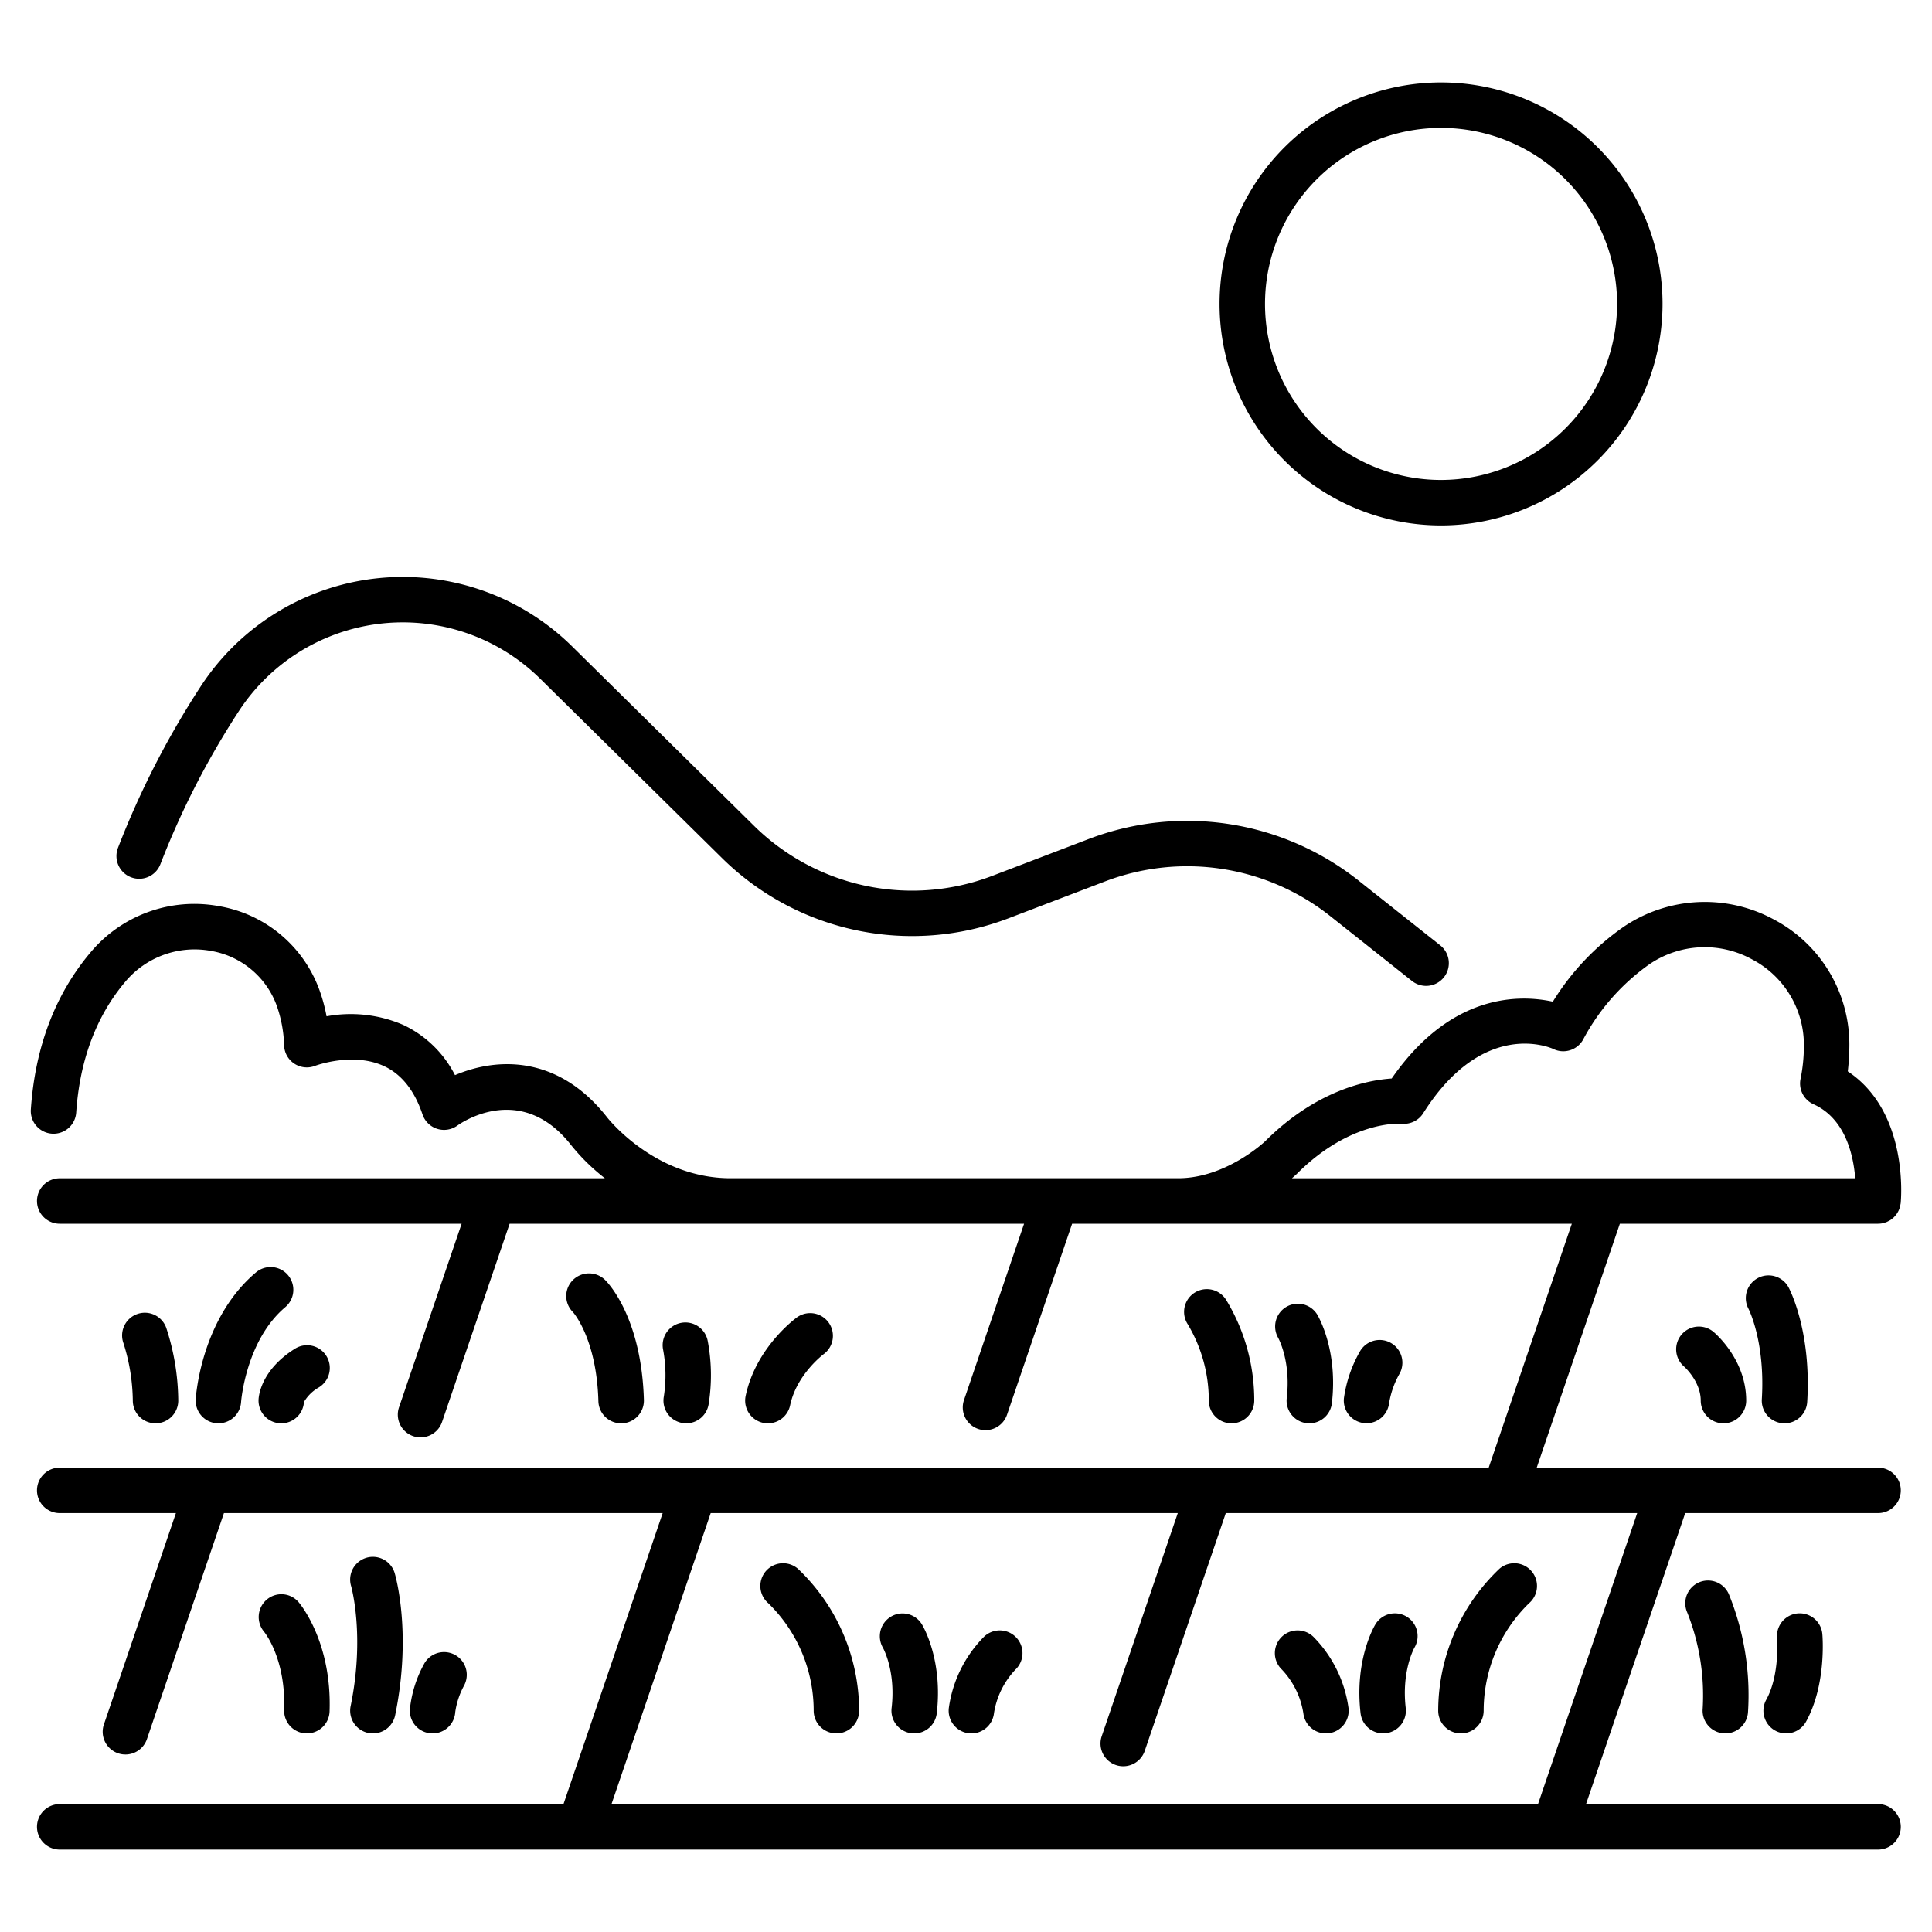 <svg id="icons" height="512" viewBox="0 0 340 340" width="512" xmlns="http://www.w3.org/2000/svg"><path d="m239 154.9a48.562 48.562 0 0 0 -47.3-7.286l-17.114 6.539a39.6 39.6 0 0 1 -41.845-8.778l-32.08-31.643a42.449 42.449 0 0 0 -65.43 7.2 152.948 152.948 0 0 0 -14.465 28.268 4 4 0 1 0 7.467 2.871 145.011 145.011 0 0 1 13.712-26.791 34.451 34.451 0 0 1 53.1-5.857l32.08 31.643a47.609 47.609 0 0 0 50.318 10.556l17.115-6.539a40.513 40.513 0 0 1 39.471 6.081l14.456 11.469a4 4 0 0 0 4.973-6.268z"/><path d="m330.511 215.356a3.971 3.971 0 0 0 .775-.078c.087-.017.167-.05.252-.073a3.974 3.974 0 0 0 .472-.147c.1-.04.192-.095.287-.143a3.787 3.787 0 0 0 .376-.2c.093-.06.177-.131.264-.2a4.066 4.066 0 0 0 .321-.265c.08-.076.15-.159.223-.241a3.919 3.919 0 0 0 .266-.322c.065-.09.121-.185.179-.281a3.87 3.87 0 0 0 .2-.364c.05-.106.091-.215.131-.325a3.978 3.978 0 0 0 .12-.389c.03-.119.052-.24.071-.364.011-.072.035-.139.042-.213.069-.7 1.442-16.061-9.31-23.206a40.2 40.2 0 0 0 .275-4.211 24.867 24.867 0 0 0 -13.269-22.511 25.487 25.487 0 0 0 -26.413 1.255 44.309 44.309 0 0 0 -12.5 13.2c-5.873-1.278-17.949-1.513-28.359 13.522-4.282.287-13.275 2.05-22.274 11.05-.067.065-6.875 6.5-15.3 6.5h-78.762c-13.341 0-21.626-10.576-21.741-10.724-8.805-11.226-19.737-10.426-26.763-7.418a19.624 19.624 0 0 0 -9.081-8.83 23.334 23.334 0 0 0 -13.525-1.527 28.7 28.7 0 0 0 -1.221-4.532 22.874 22.874 0 0 0 -17.725-14.852 23.815 23.815 0 0 0 -22.64 8.2c-6.195 7.367-9.712 16.646-10.455 27.579a4 4 0 1 0 7.982.541c.625-9.2 3.517-16.932 8.6-22.972a15.91 15.91 0 0 1 15.114-5.471 14.963 14.963 0 0 1 11.6 9.7 22.936 22.936 0 0 1 1.277 6.946 4 4 0 0 0 5.46 3.576c.065-.026 6.674-2.492 12.152.063 3.061 1.427 5.33 4.282 6.743 8.487a4 4 0 0 0 6.146 1.96c.45-.327 11.116-7.887 20 3.438a35.651 35.651 0 0 0 5.95 5.842h-95.942a4 4 0 0 0 0 8h70.728l-11 32.264a4 4 0 1 0 7.572 2.58l11.876-34.844h90.535l-10.561 30.994a4 4 0 1 0 7.572 2.58l11.443-33.574h87.942l-14.631 42.924h-251.476a4 4 0 0 0 0 8h20.448l-12.657 37.149a4 4 0 1 0 7.572 2.58l13.537-39.729h77.21l-17.455 51.212h-88.655a4 4 0 0 0 0 8h320a4 4 0 0 0 0-8h-51.394l17.456-51.212h33.938a4 4 0 0 0 0-8h-60.072l14.63-42.924zm-59.847 102.136h-163.049l17.456-51.212h82.2l-13.371 39.22a4 4 0 1 0 7.572 2.58l14.247-41.8h72.4zm-42.4-110.952c9.375-9.376 18.091-8.809 18.416-8.782a4.02 4.02 0 0 0 3.78-1.845c10.581-16.752 22.431-11.528 22.892-11.314a4 4 0 0 0 5.242-1.634 38.11 38.11 0 0 1 11.638-13.248 17.284 17.284 0 0 1 18.147-.859 16.993 16.993 0 0 1 9.074 15.376 29.393 29.393 0 0 1 -.563 5.529 4 4 0 0 0 2.256 4.561c5.6 2.517 7.024 8.939 7.343 13.032h-99.13c.519-.443.841-.75.908-.816z"/><path d="m292.58 53.485a38.979 38.979 0 1 0 -38.98 38.98 39.022 39.022 0 0 0 38.98-38.98zm-38.98 30.98a30.979 30.979 0 1 1 30.979-30.98 31.015 31.015 0 0 1 -30.979 30.98z"/><path d="m27.371 250.483a4 4 0 0 0 4-4 42.048 42.048 0 0 0 -2.108-12.783 4 4 0 1 0 -7.534 2.69 34.522 34.522 0 0 1 1.642 10.093 4 4 0 0 0 4 4z"/><path d="m45.042 223.926c-9.636 8.137-10.566 21.74-10.6 22.315a4 4 0 0 0 3.75 4.235c.083 0 .165.007.246.007a4 4 0 0 0 3.989-3.757c.006-.107.84-10.83 7.776-16.687a4 4 0 1 0 -5.161-6.113z"/><path d="m45.506 246.234a4 4 0 0 0 3.742 4.242c.085 0 .17.007.254.007a4 4 0 0 0 3.988-3.75 7.092 7.092 0 0 1 2.641-2.585 4 4 0 1 0 -4.266-6.767c-5.753 3.627-6.307 8.011-6.359 8.853z"/><path d="m53.861 305.049h.14a4 4 0 0 0 4-3.863c.424-12.3-5.234-18.981-5.475-19.258a3.978 3.978 0 0 0 -5.59-.416 4.02 4.02 0 0 0 -.486 5.619c.157.191 3.865 4.793 3.556 13.78a4 4 0 0 0 3.855 4.138z"/><path d="m64.819 304.969a4.077 4.077 0 0 0 .809.083 4 4 0 0 0 3.914-3.2c2.982-14.509.04-24.6-.086-25.018a4 4 0 0 0 -7.668 2.283c.025.086 2.468 8.718-.082 21.126a4 4 0 0 0 3.113 4.726z"/><path d="m76.129 305.051a4 4 0 0 0 3.988-3.758 13.8 13.8 0 0 1 1.561-4.679 4 4 0 0 0 -7.067-3.75 20.955 20.955 0 0 0 -2.479 7.945 4 4 0 0 0 3.75 4.234c.083.006.165.008.247.008z"/><path d="m109.313 250.483h.116a4 4 0 0 0 3.885-4.112c-.41-14.3-6.143-20.437-6.8-21.09a4.029 4.029 0 0 0 -5.681-.025 3.97 3.97 0 0 0 -.025 5.632c.042.045 4.188 4.624 4.5 15.712a4 4 0 0 0 4.005 3.883z"/><path d="m120.1 250.429a4.044 4.044 0 0 0 .663.055 4 4 0 0 0 3.94-3.342 32.371 32.371 0 0 0 -.15-11.123 4 4 0 0 0 -7.873 1.427 24.408 24.408 0 0 1 .133 8.379 4 4 0 0 0 3.287 4.604z"/><path d="m135.138 250.484a4 4 0 0 0 3.911-3.176c1.139-5.412 5.821-8.941 5.937-9.026a4 4 0 0 0 -4.686-6.482c-.3.213-7.28 5.317-9.08 13.862a4.005 4.005 0 0 0 3.918 4.825z"/><path d="m140.425 276.078a4 4 0 0 0 -5.231 6.053 26.4 26.4 0 0 1 8 18.92 4 4 0 0 0 8 0 34.554 34.554 0 0 0 -10.769-24.973z"/><path d="m156.828 284.481a4.02 4.02 0 0 0 -1.472 5.447c.095.168 2.306 4.179 1.552 10.661a4 4 0 0 0 3.512 4.435 4.071 4.071 0 0 0 .466.027 4 4 0 0 0 3.969-3.538c1.063-9.14-2.218-14.991-2.6-15.627a3.979 3.979 0 0 0 -5.427-1.405z"/><path d="m173.175 288.034a22.118 22.118 0 0 0 -6.2 12.569 4 4 0 0 0 3.526 4.422 3.876 3.876 0 0 0 .454.026 4 4 0 0 0 3.969-3.552 14.36 14.36 0 0 1 3.781-7.684 4 4 0 1 0 -5.53-5.781z"/><path d="m263.869 276.078a34.554 34.554 0 0 0 -10.769 24.973 4 4 0 1 0 8 0 26.4 26.4 0 0 1 8-18.919 4 4 0 0 0 -5.23-6.054z"/><path d="m247.515 284.483a4 4 0 0 0 -5.48 1.4c-.378.636-3.658 6.487-2.595 15.627a4 4 0 0 0 3.968 3.538 4.1 4.1 0 0 0 .467-.027 4 4 0 0 0 3.511-4.435c-.747-6.428 1.421-10.426 1.549-10.656a4 4 0 0 0 -1.42-5.447z"/><path d="m231.12 288.034a4 4 0 1 0 -5.53 5.781 14.459 14.459 0 0 1 3.782 7.706 4 4 0 0 0 3.968 3.53 3.859 3.859 0 0 0 .453-.026 4 4 0 0 0 3.526-4.422 22.116 22.116 0 0 0 -6.199-12.569z"/><path d="m216.729 250.483a4 4 0 0 0 4-4 34.045 34.045 0 0 0 -4.912-17.665 4 4 0 0 0 -6.871 4.1 26.143 26.143 0 0 1 3.783 13.565 4 4 0 0 0 4 4z"/><path d="m229.955 250.457a4.1 4.1 0 0 0 .467.026 4 4 0 0 0 3.968-3.538c1.063-9.138-2.216-14.989-2.594-15.627a4 4 0 0 0 -6.9 4.042c.094.167 2.305 4.18 1.552 10.661a4 4 0 0 0 3.507 4.436z"/><path d="m240.489 250.471a4.015 4.015 0 0 0 3.969-3.516 15.506 15.506 0 0 1 1.809-5.147 4 4 0 0 0 -6.938-3.985 23.062 23.062 0 0 0 -2.818 8.212 4 4 0 0 0 3.978 4.436z"/><path d="m313.8 250.476c.084 0 .166.007.248.007a4 4 0 0 0 3.989-3.755c.766-12.54-3.127-19.9-3.293-20.2a4 4 0 0 0 -7.036 3.807c.029.056 2.962 5.79 2.344 15.907a4 4 0 0 0 3.748 4.234z"/><path d="m301.559 234.4a4 4 0 0 0 -5.165 6.11c.029.024 2.908 2.609 2.908 5.972a4 4 0 1 0 8 0c-.002-7.022-5.155-11.582-5.743-12.082z"/><path d="m303.308 305.038c.109.009.218.013.326.013a4 4 0 0 0 3.982-3.678 47.131 47.131 0 0 0 -3.377-20.85 4 4 0 0 0 -7.314 3.242 39.527 39.527 0 0 1 2.718 16.964 4 4 0 0 0 3.665 4.309z"/><path d="m312.4 304.553a4 4 0 0 0 5.435-1.57c3.617-6.554 2.9-15.058 2.868-15.417a4 4 0 0 0 -7.969.707c.006.064.516 6.46-1.9 10.845a4 4 0 0 0 1.566 5.435z"/></svg>